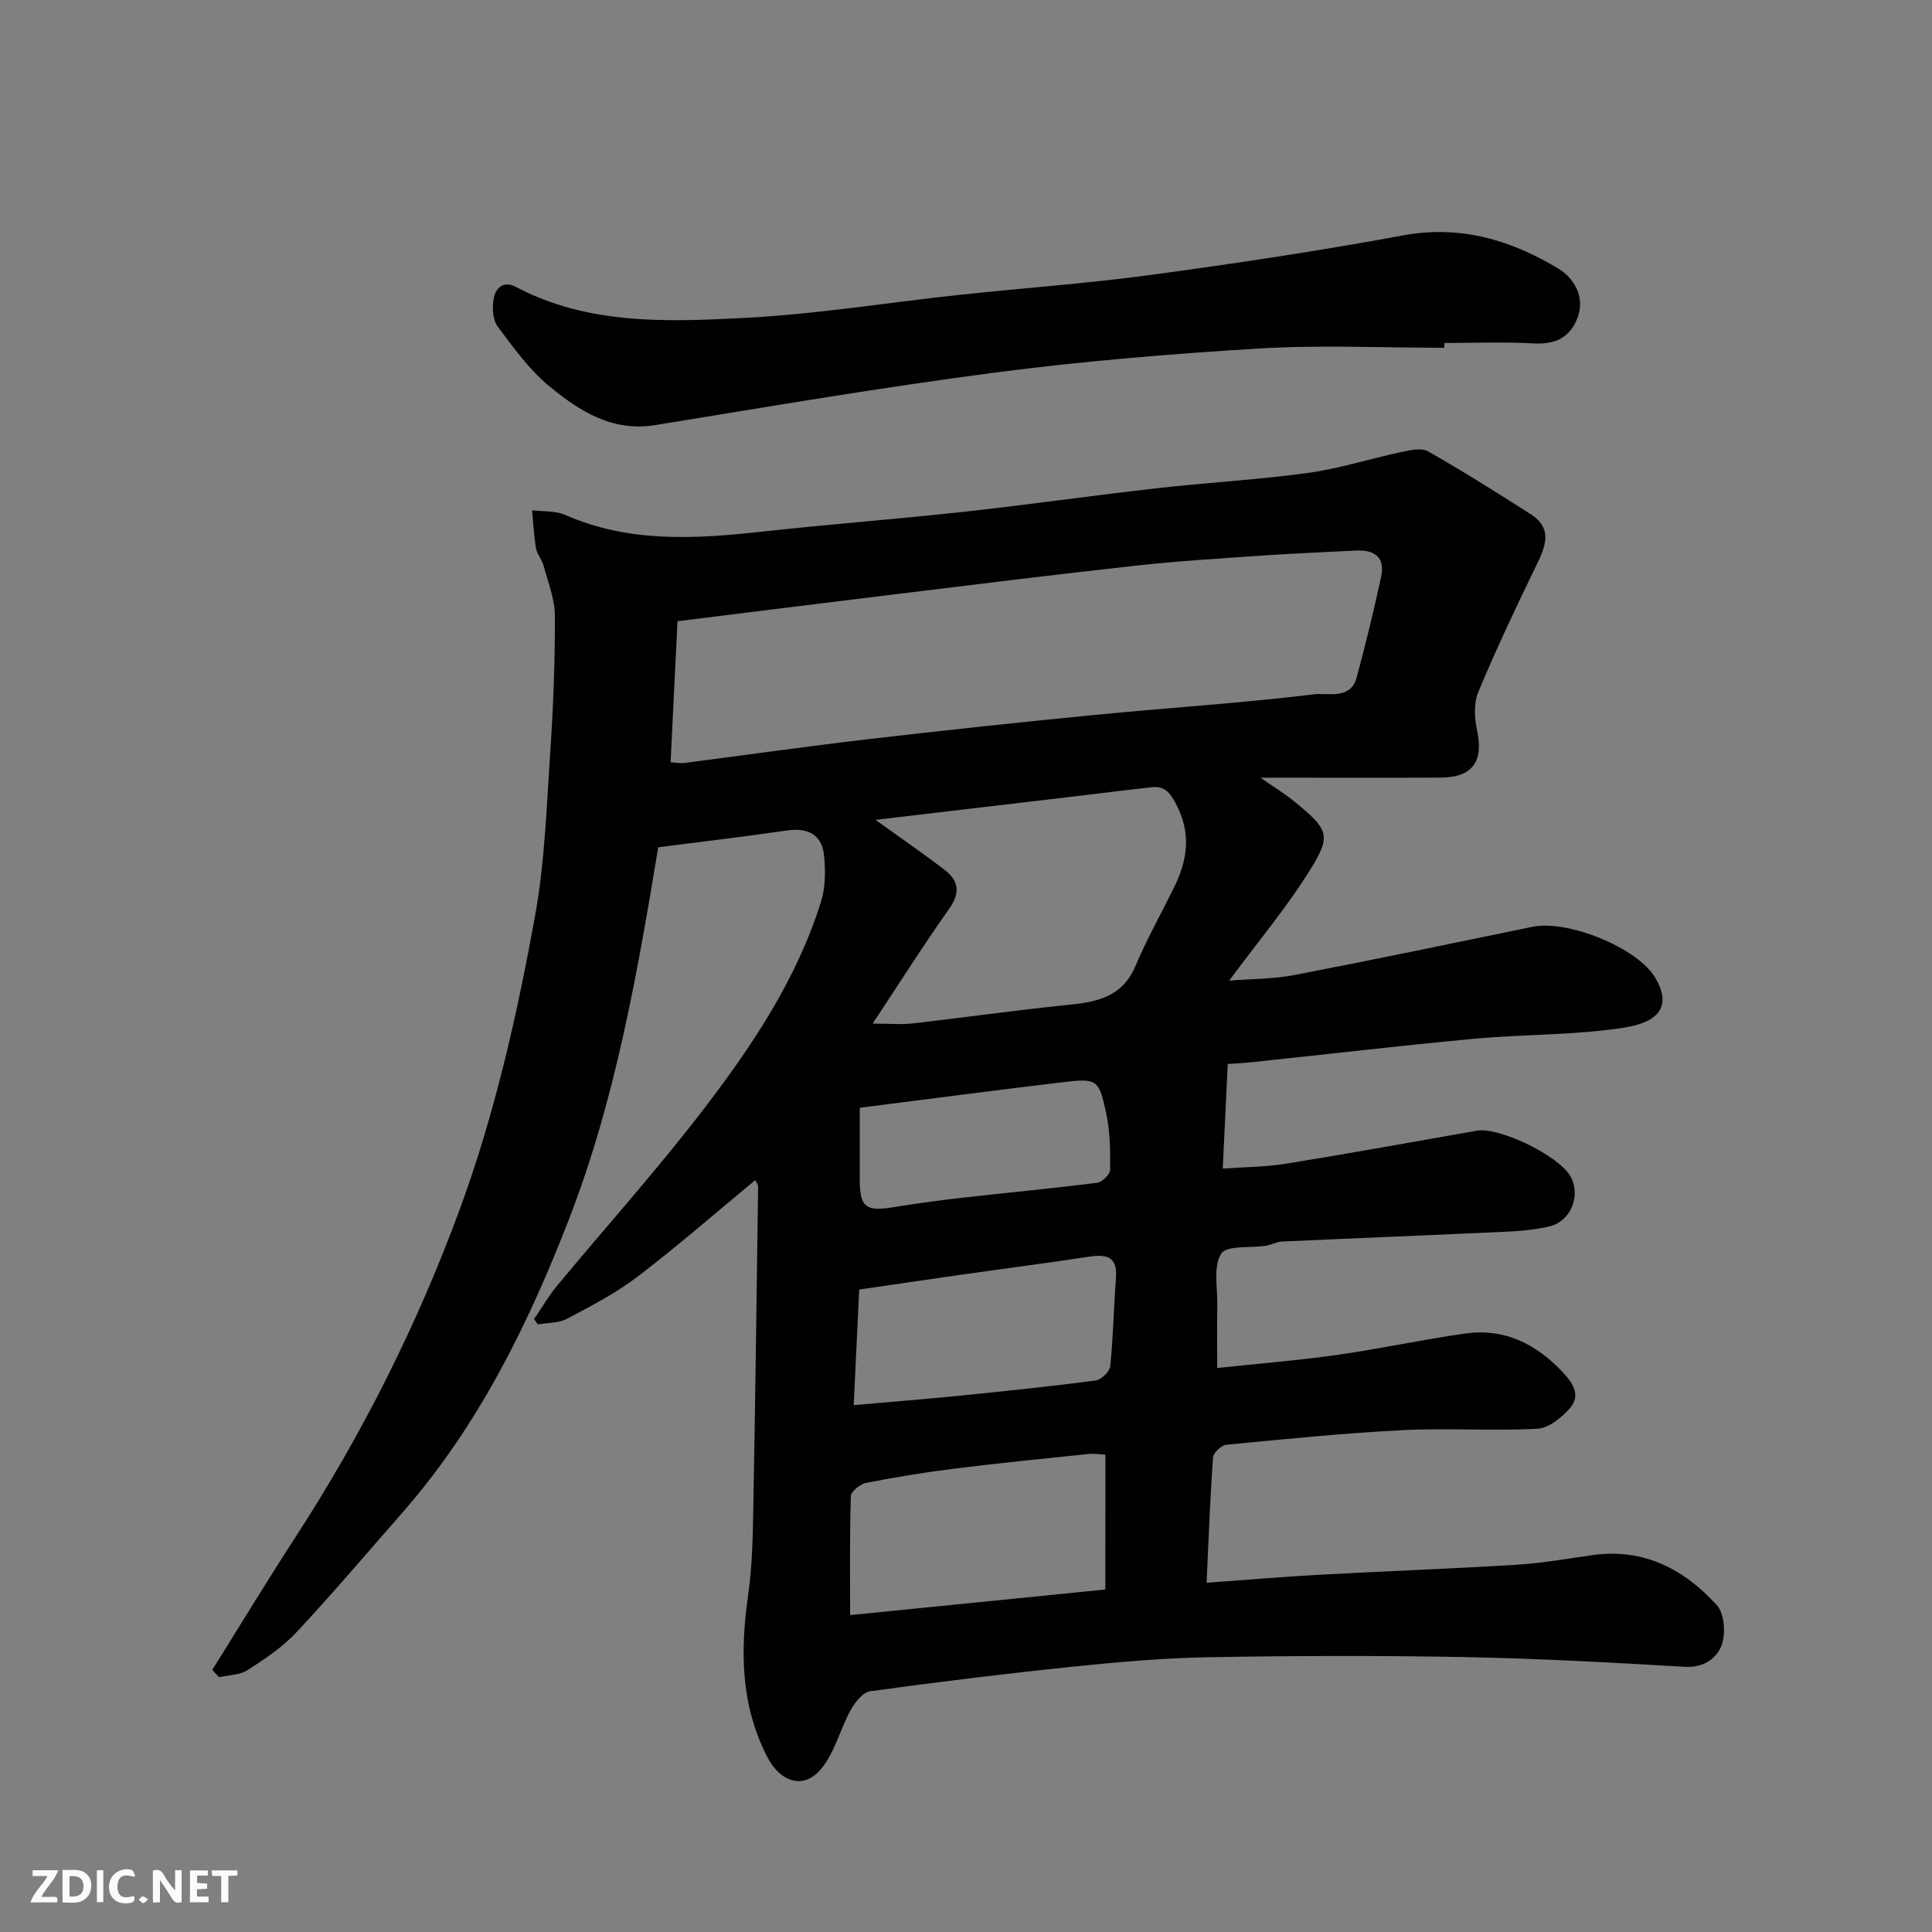 <svg enable-background="new 0 0 400 400" viewBox="0 0 400 400" xmlns="http://www.w3.org/2000/svg"><rect x="0" y="0" width="400" height="400" fill="#808080" stroke="none"/><path d="m156.36 244.34c-8.14 6.73-16.01 13.61-24.3 19.93-4.5 3.44-9.63 6.1-14.66 8.77-1.73.92-4.01.8-6.03 1.16-.27-.36-.54-.73-.81-1.09 1.59-2.31 3.01-4.77 4.79-6.92 10.16-12.27 20.85-24.14 30.51-36.78 10.01-13.09 19.2-26.87 24.16-42.86.89-2.86.88-6.15.62-9.18-.4-4.66-3.37-6.07-7.86-5.41-8.74 1.28-17.51 2.3-26.5 3.46-4.3 25.97-8.83 52.02-18.37 76.72-8.49 21.98-18.87 43.09-34.61 61.05-7.28 8.3-14.42 16.73-21.96 24.8-2.87 3.07-6.52 5.5-10.09 7.79-1.61 1.03-3.9 1.01-5.89 1.47-.47-.51-.94-1.01-1.41-1.52 5.67-9.06 11.2-18.2 17.02-27.16 13.91-21.42 25.32-44.03 34.16-68.04 7.3-19.83 11.91-40.28 15.65-60.93 2.04-11.28 2.4-22.88 3.17-34.36.62-9.25.97-18.53.93-27.8-.02-3.45-1.43-6.92-2.34-10.34-.33-1.25-1.35-2.34-1.56-3.58-.45-2.59-.57-5.24-.82-7.87 2.3.29 4.83.06 6.86.96 13.23 5.81 26.91 4.98 40.75 3.46 13.88-1.53 27.81-2.58 41.69-4.1 13.35-1.46 26.66-3.37 40-4.88 10.45-1.18 20.97-1.76 31.37-3.18 6.42-.88 12.67-2.91 19.04-4.26 1.88-.4 4.32-1.03 5.75-.22 7.22 4.08 14.25 8.53 21.25 13 4.7 3 3.11 6.74 1.16 10.74-4.19 8.6-8.28 17.27-11.96 26.09-.97 2.32-.8 5.44-.25 8 1.36 6.4-.96 9.71-7.57 9.74-12 .05-23.99.01-37.29.01 3.01 2.1 5.22 3.43 7.19 5.06 6.71 5.53 7.52 6.8 3.45 13.45-4.92 8.05-11.08 15.34-17.11 23.51 4.64-.37 9.16-.32 13.5-1.16 16.47-3.17 32.89-6.61 49.32-9.99 7.26-1.49 21.77 4.32 25.45 10.64 3.27 5.61.95 9.09-6.55 10.25-10.23 1.59-20.72 1.34-31.06 2.3-15.35 1.43-30.66 3.23-45.99 4.85-1.76.19-3.53.26-4.97.37-.35 7.31-.67 14.13-1.03 21.65 4.4-.32 8.78-.31 13.04-1 13.2-2.13 26.35-4.52 39.52-6.84 4.71-.83 17.16 5.22 19.49 9.56 2.13 3.97-.05 9.25-4.44 10.26-2.69.62-5.49.93-8.26 1.06-15.7.73-31.4 1.35-47.1 2.07-1.11.05-2.19.68-3.31.86-3.21.52-8.15-.13-9.26 1.65-1.68 2.68-.75 7.03-.81 10.67-.07 4.12-.02 8.25-.02 13 8.67-.93 16.81-1.57 24.88-2.72 8.88-1.26 17.67-3.18 26.55-4.43 7.94-1.12 14.47 2.12 19.87 7.76 2.12 2.22 4.2 4.91 1.67 7.77-1.7 1.93-4.36 4.08-6.69 4.2-9.31.48-18.67-.18-27.98.29-12.15.62-24.27 1.85-36.39 3.02-1.04.1-2.7 1.64-2.77 2.61-.61 8.56-.93 17.14-1.34 25.96 8.17-.59 15.8-1.24 23.44-1.66 13.7-.75 27.41-1.24 41.1-2.09 5.22-.32 10.4-1.3 15.59-2 10.48-1.41 18.79 3 25.5 10.38 1.59 1.75 1.9 5.95 1 8.33-1.01 2.65-3.68 4.67-7.55 4.45-15.19-.89-30.39-1.73-45.6-2.02-17.7-.33-35.41-.28-53.1.03-9.38.17-18.77 1-28.1 1.96-14.01 1.45-27.99 3.17-41.94 5.09-1.53.21-3.17 2.33-4.06 3.95-2.16 3.93-3.24 8.63-5.99 12.01-3.69 4.56-8.57 2.86-11.25-2.37-5.55-10.8-5.6-22-3.94-33.62.86-6.03.95-12.19 1.06-18.29.41-22.1.68-44.2.99-66.3-.01-.27-.27-.53-.6-1.2zm-16.09-115.72c-.52 10.5-.97 19.84-1.43 29.2 1.48.09 2.16.24 2.8.15 12.65-1.63 25.28-3.43 37.94-4.91 15.63-1.82 31.28-3.5 46.94-5.03 15.2-1.49 30.46-2.44 45.61-4.29 2.79-.34 7.49 1.2 8.75-3.47 1.86-6.89 3.55-13.84 5.06-20.82.89-4.12-1.4-5.67-5.29-5.46-6.43.35-12.86.58-19.28 1.03-8.7.6-17.41 1.13-26.07 2.08-16.6 1.82-33.17 3.89-49.74 5.91-15.06 1.83-30.12 3.72-45.29 5.61zm40.4 83.31c3.63 0 5.98.22 8.27-.04 10.72-1.22 21.4-2.76 32.13-3.83 6.01-.6 11.27-1.61 13.99-8.02 2.35-5.53 5.29-10.8 7.96-16.19 2.89-5.81 3.7-11.4.34-17.63-1.41-2.61-2.55-3.5-5.05-3.22-5.53.61-11.04 1.32-16.56 1.97-13.63 1.61-27.25 3.21-40.49 4.77 4.92 3.54 9.71 6.83 14.32 10.36 2.92 2.24 3.28 4.75.93 8.07-5.34 7.54-10.27 15.35-15.84 23.76zm48.19 89.23c-1.41-.06-2.4-.24-3.36-.14-9.28.97-18.58 1.88-27.84 3.04-6.14.76-12.25 1.76-18.32 2.95-1.24.24-3.14 1.77-3.18 2.76-.26 7.93-.15 15.87-.15 24.62 18.03-1.81 35.49-3.56 52.84-5.3.01-9.8.01-18.6.01-27.93zm-52.11-10.24c7.78-.69 14.78-1.24 21.77-1.94 9.45-.95 18.91-1.93 28.33-3.16 1.16-.15 2.9-1.87 3.02-2.99.62-6.06.71-12.17 1.18-18.25.34-4.41-1.92-4.94-5.53-4.4-9.04 1.37-18.1 2.54-27.16 3.83-6.73.95-13.45 1.96-20.47 2.98-.41 8.31-.77 16-1.14 23.93zm1.25-61.57c0 5-.01 9.94 0 14.88.01 5.68 1.23 6.63 6.82 5.73 4.67-.75 9.35-1.41 14.05-1.94 9.42-1.07 18.87-1.95 28.28-3.14 1.04-.13 2.68-1.73 2.69-2.66.04-3.91 0-7.91-.81-11.71-1.49-7.04-1.92-7.28-8.81-6.47-13.92 1.65-27.82 3.49-42.22 5.31z" fill="#010103"/><path d="m299.04 72c-12.76 0-25.55-.61-38.26.15-18.35 1.1-36.72 2.63-54.94 5.01-23.46 3.06-46.8 7.05-70.16 10.85-8.93 1.45-15.7-2.91-21.9-8-4.18-3.43-7.47-8.03-10.75-12.42-1.02-1.36-1.13-3.82-.84-5.64.36-2.3 2.01-3.93 4.61-2.55 15 7.91 31.3 7.24 47.34 6.42 14.87-.76 29.64-3.18 44.47-4.77 13.21-1.42 26.48-2.35 39.64-4.13 17.46-2.36 34.9-4.98 52.22-8.18 11.93-2.21 22.45.99 32.24 6.91 2.93 1.77 5.67 5.75 3.84 10.3-1.63 4.07-4.67 5.39-9.03 5.15-6.14-.34-12.32-.09-18.48-.09z" fill="#010103"/><g fill="#fcfafa"><path d="m37.59 393.81c-.92.31-1.52.05-2-.78-.7-1.2-1.52-2.34-2.47-3.78v4.59c-.55.03-.95.05-1.41.07-.03-.37-.06-.64-.06-.91 0-1.91 0-3.81 0-5.7 1.13-.41 1.77-.03 2.29.91.62 1.11 1.38 2.14 2.31 3.19v-4.2h1.35v6.61z"/><path d="m12.94 393.88v-6.75c1.9.19 3.93-.54 5.37 1.29.8 1.01.78 2.88.03 3.97-1.37 1.97-3.4 1.51-5.4 1.49m1.45-1.22c2.04.12 2.92-.58 2.89-2.21-.03-1.51-.98-2.19-2.89-2z"/><path d="m11.81 393.87h-5.49c.68-2.18 2.47-3.48 3.51-5.45h-3.08v-1.21h5.29c-.71 2.13-2.44 3.48-3.47 5.51.86 0 1.63.04 2.39-.01.79-.05 1.14.21.85 1.16"/><path d="m39.33 393.86v-6.61h3.7v1.07h-2.22v1.52c.68.04 1.34.09 2.07.13v1.07c-.72.05-1.38.09-2.1.14v1.48h2.4v1.19h-3.84z"/><path d="m27.71 388.56c-1.15-.3-2.46-.61-3.1.64-.37.73-.41 1.93-.06 2.67.63 1.35 1.99.93 3.17.68.35.94-.01 1.32-.93 1.46-1.62.25-3.05-.27-3.76-1.48-.73-1.24-.6-3.03.31-4.17.88-1.11 2.71-1.7 4-1.16.32.13.44.74.65 1.12-.1.08-.19.16-.28.24"/><path d="m49.15 387.24v1.07c-.59.02-1.17.05-1.87.08v5.44h-1.48v-5.44h-1.85c-.05-.4-.08-.73-.13-1.15z"/><path d="m20.06 387.21h1.33v6.62h-1.33z"/><path d="m30.68 393.25c-.49.38-.8.79-1.05.76-.32-.05-.6-.45-.9-.7.26-.24.51-.64.8-.67.29-.04.62.3 1.15.61"/></g></svg>